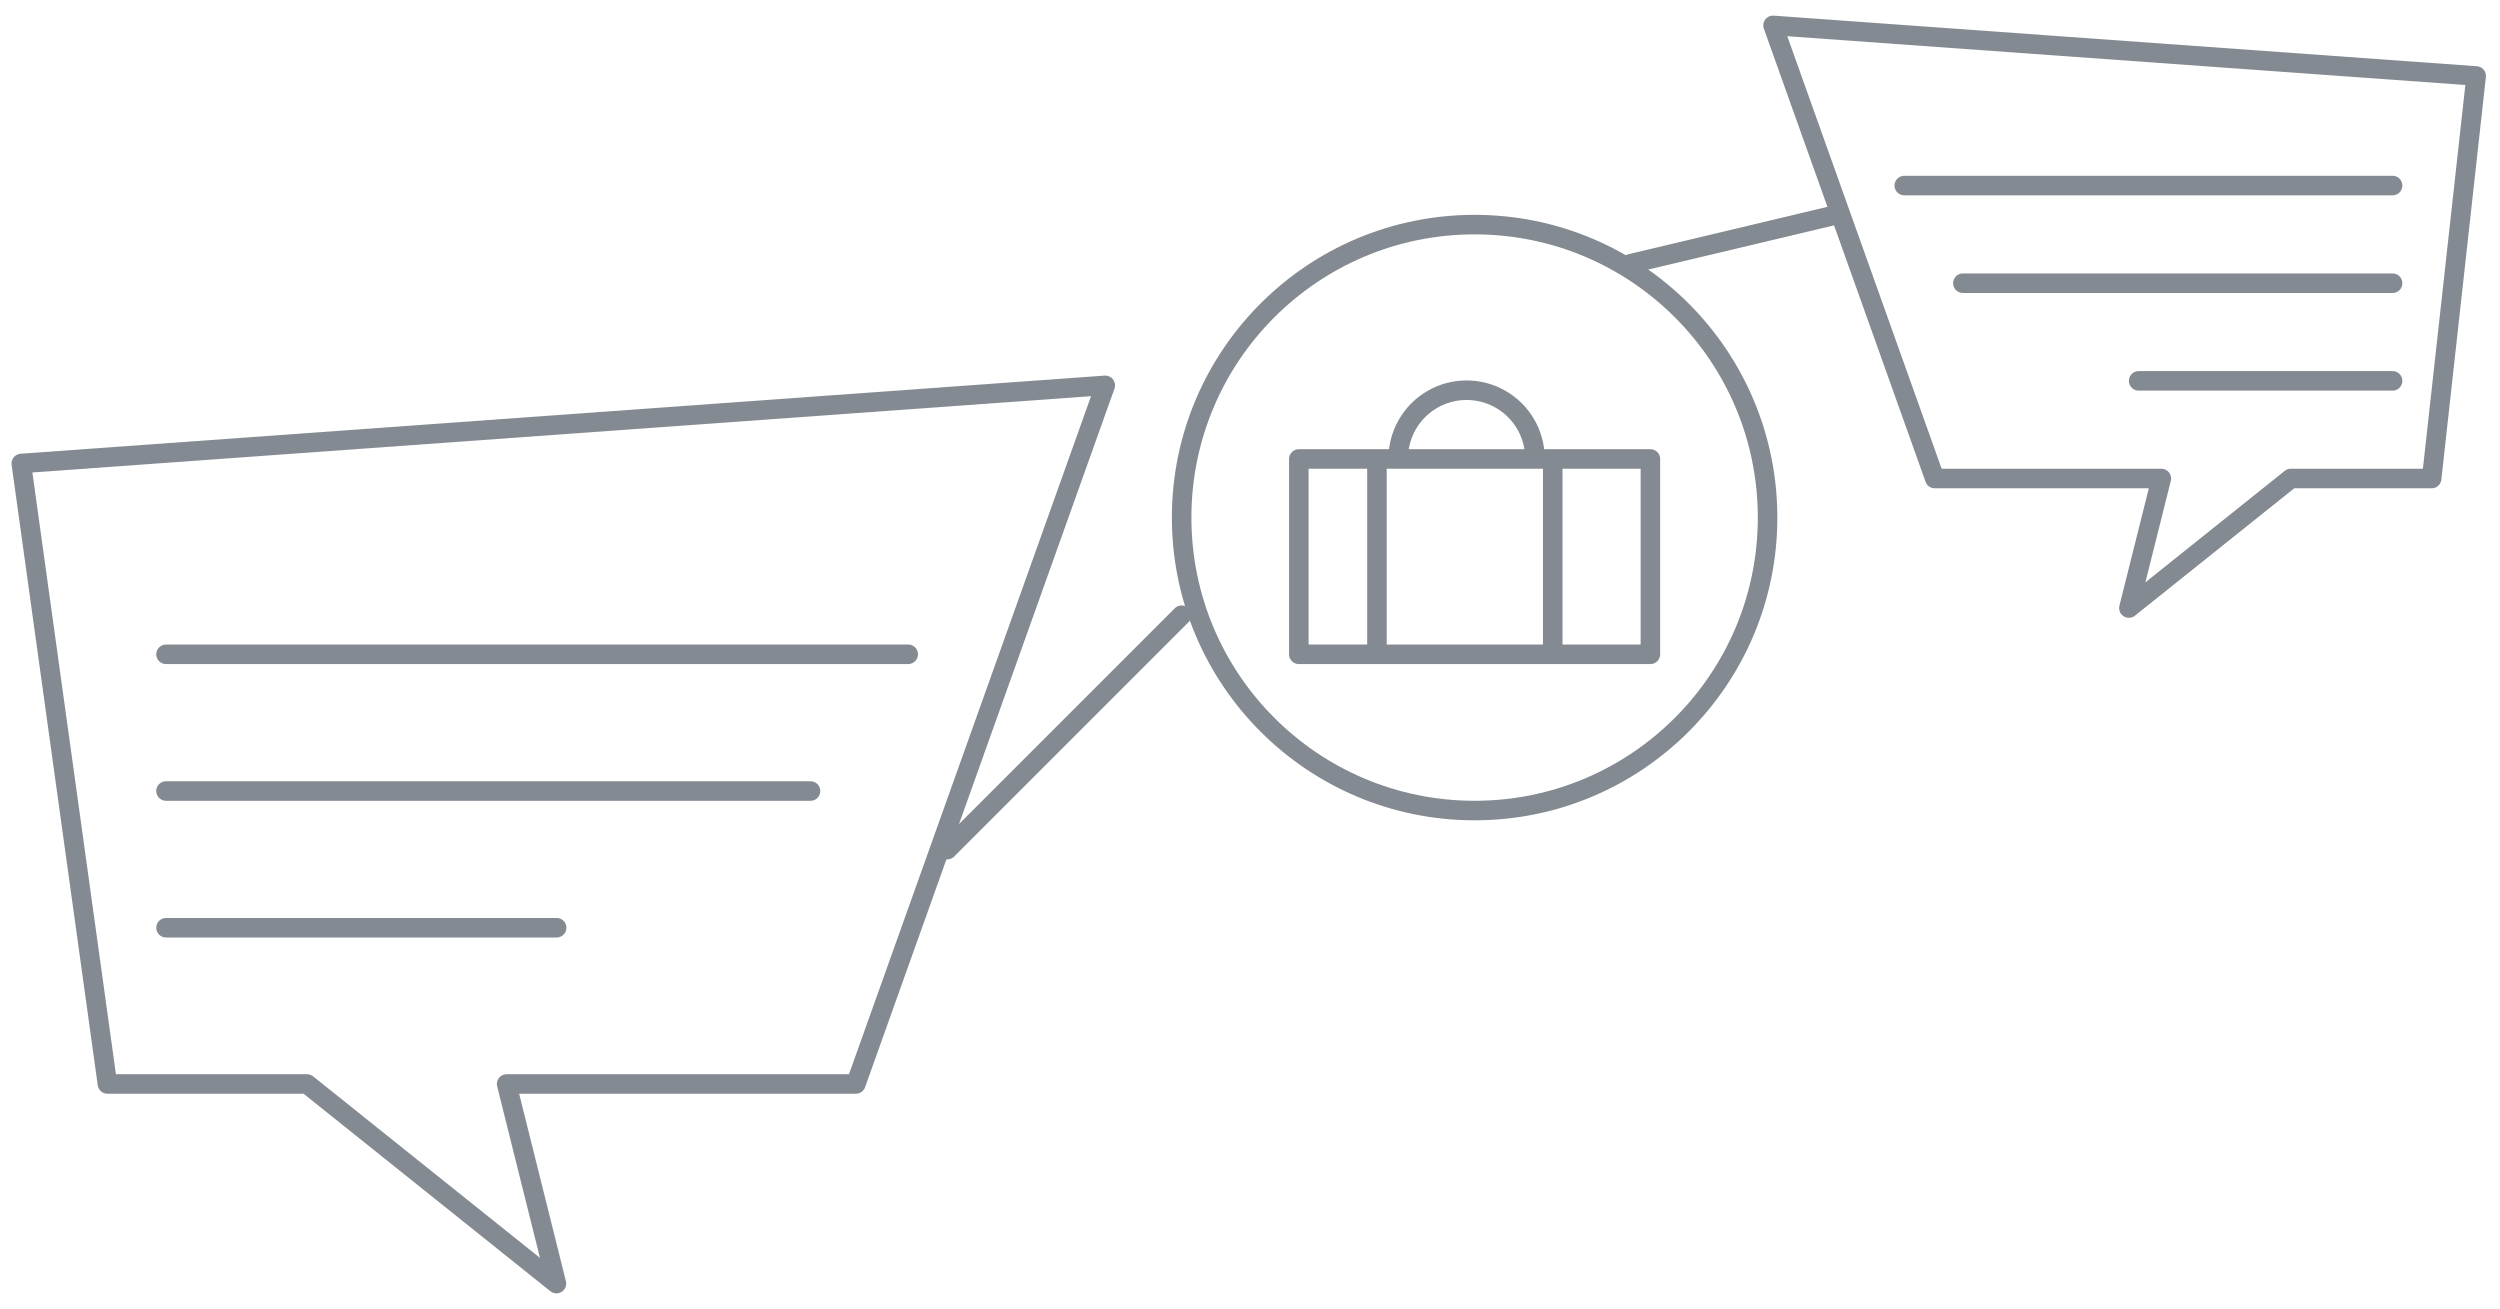 <svg width="128" height="67" xmlns="http://www.w3.org/2000/svg"><g fill="none" fill-rule="evenodd" stroke-linecap="round" stroke-linejoin="round" stroke="#848A91"><path d="M28.49 65.72L15.72 55.5H5.5L1.09 23.73l55.5-4L43.82 55.5H25.94zM8.5 33.5h38M8.5 40.5h33M8.5 47.5h20"/><circle cx="75.5" cy="26.5" r="15"/><path d="M83.5 13.5l10.59-2.52M109 31.13l8.29-6.63h7.21l2.28-20.61-36-2.59 8.28 23.2h11.6zM122.5 9.5h-25M122.5 14.5h-22M122.5 19.5h-13M48.5 43.5l12-12M66.5 23.5h18v10h-18zM71.59 23.48a3.5 3.5 0 0 1 7 0M70.5 23.5v10M79.5 23.5v10"/></g></svg>